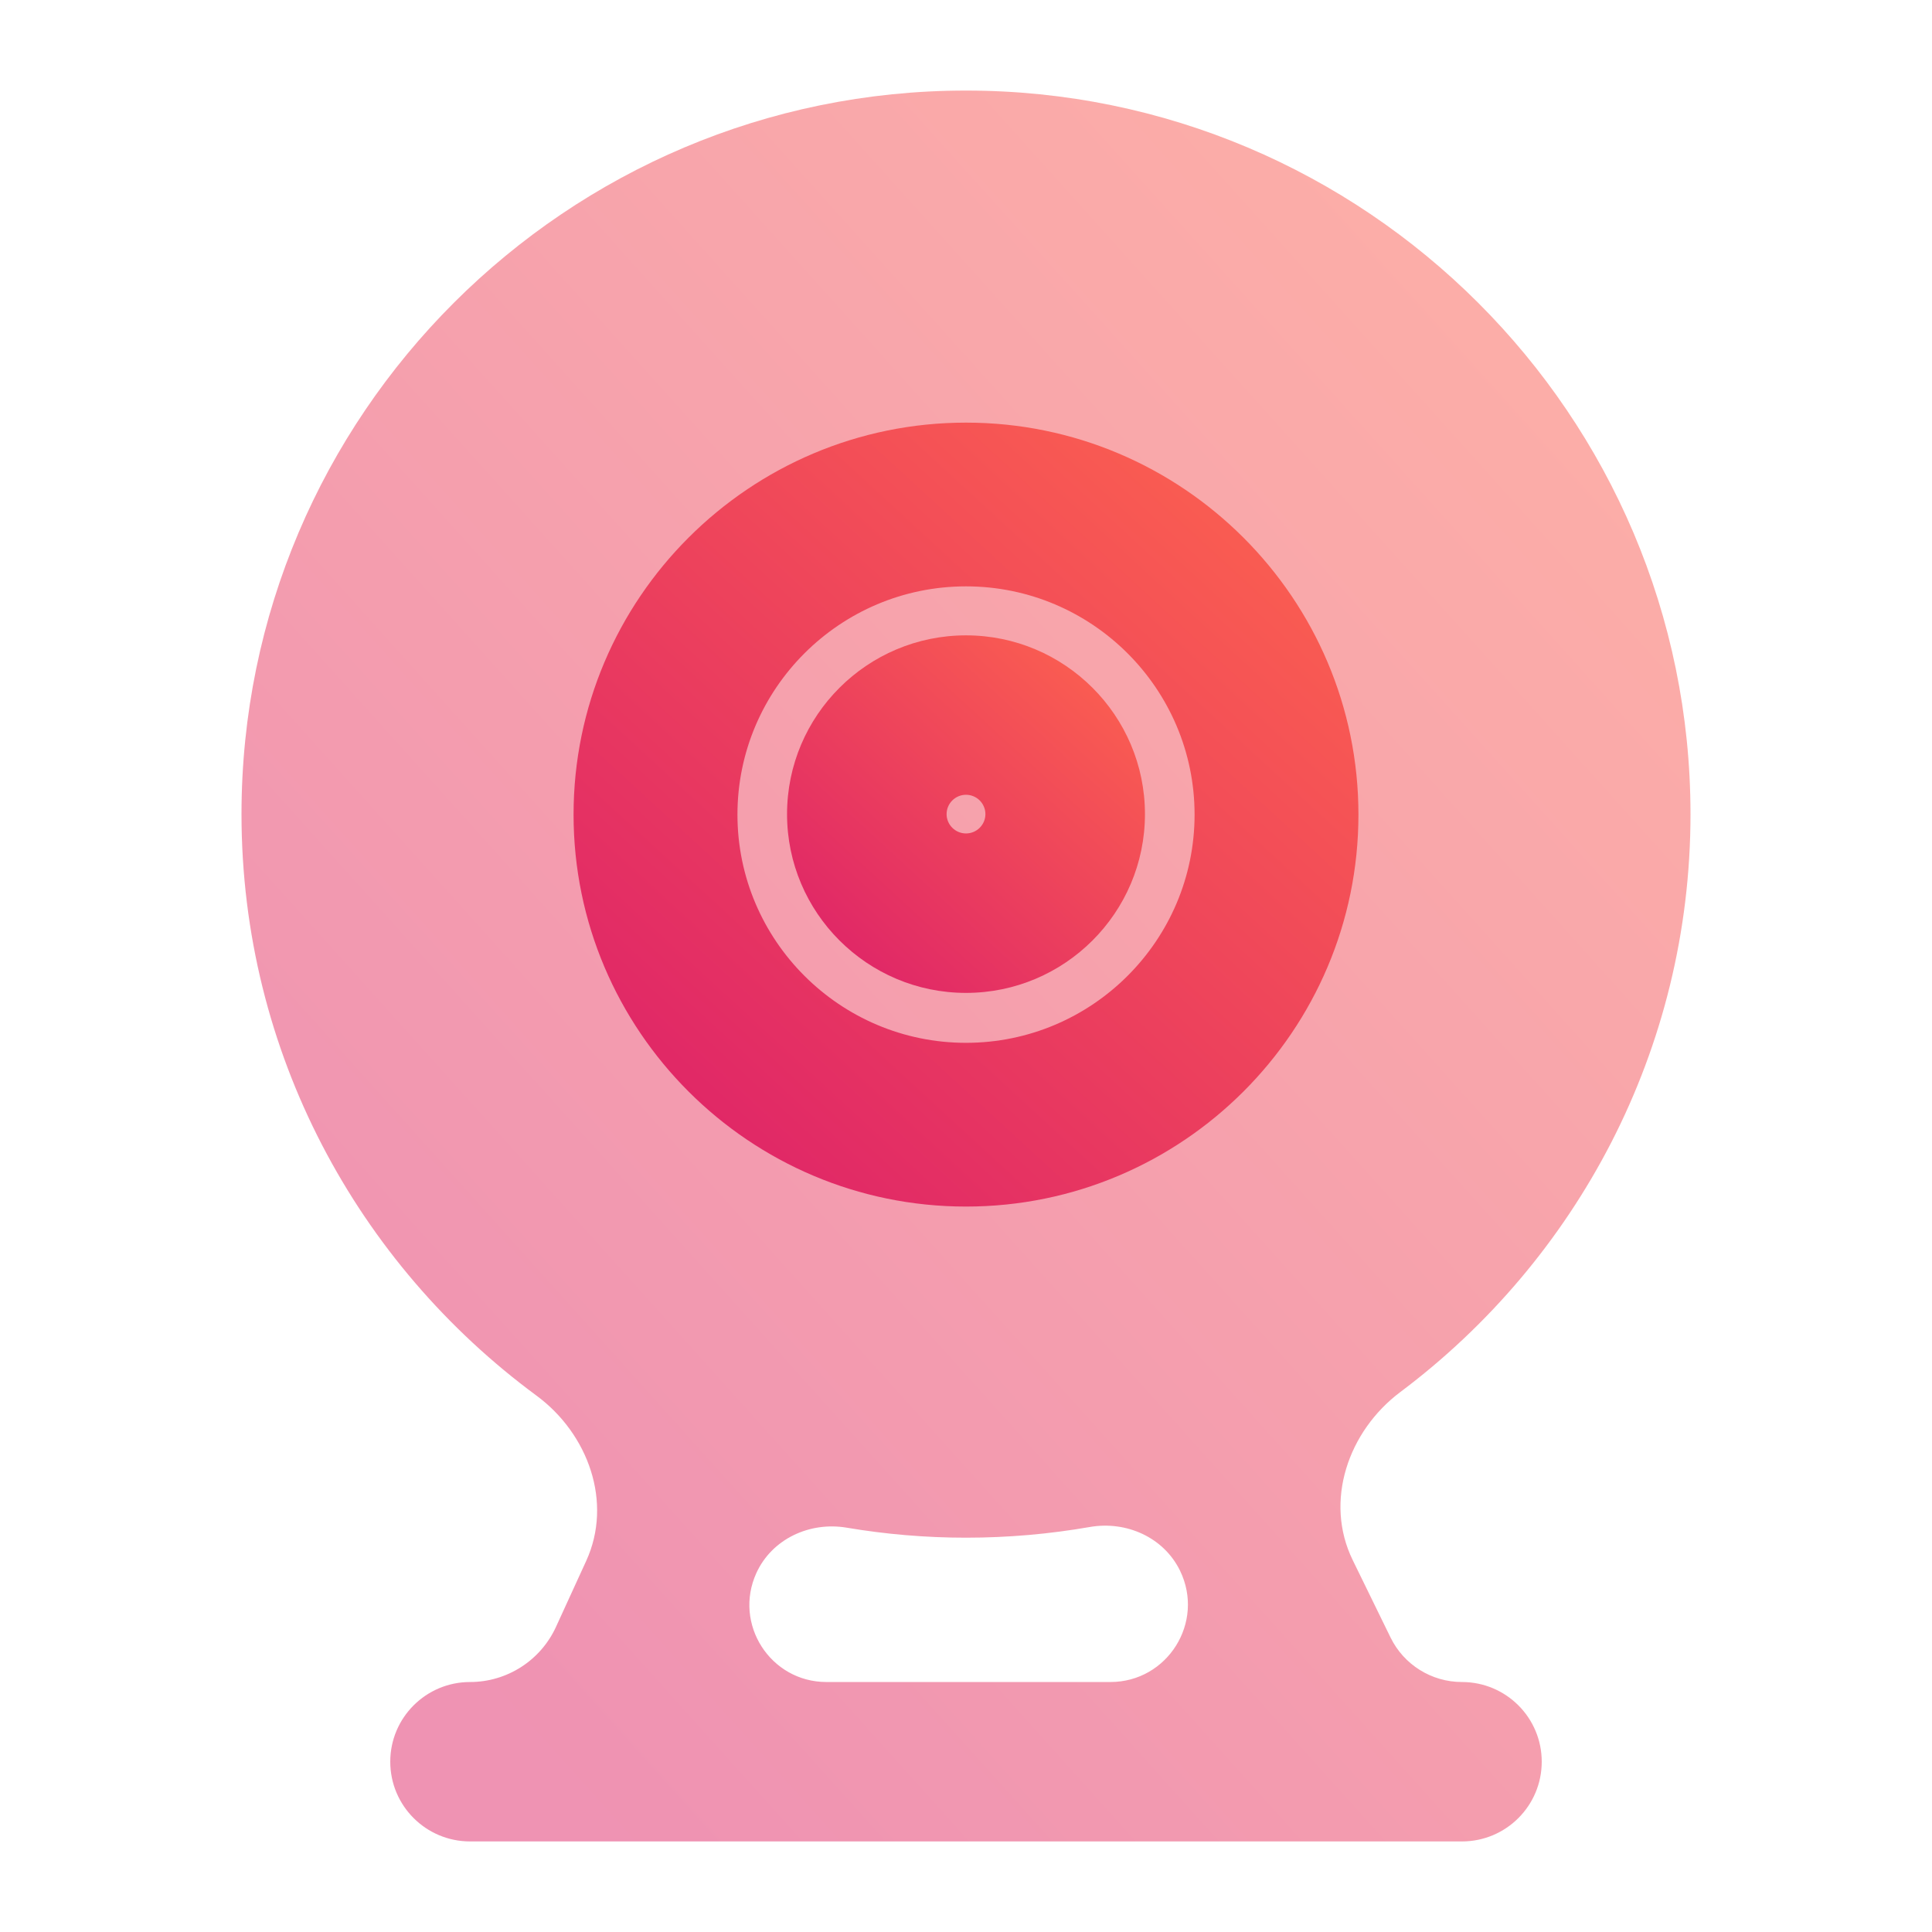 <svg width="64" height="64" viewBox="0 0 64 64" fill="none" xmlns="http://www.w3.org/2000/svg">
<path opacity="0.5" fill-rule="evenodd" clip-rule="evenodd" d="M32 3C18.765 3 8 13.751 8 26.969C8 34.869 11.854 41.869 17.771 46.231C19.489 47.498 20.306 49.769 19.418 51.709L18.418 53.892C17.908 55.005 16.796 55.719 15.572 55.719V55.719C14.111 55.719 12.928 56.9 12.928 58.359C12.928 59.818 14.111 61 15.572 61H48.428C49.889 61 51.072 59.818 51.072 58.359C51.072 56.9 49.889 55.719 48.428 55.719V55.719C47.421 55.719 46.503 55.146 46.062 54.241L44.81 51.68C43.86 49.734 44.656 47.411 46.389 46.112C52.215 41.742 56 34.798 56 26.969C56 13.751 45.235 3 32 3ZM32 50.938C33.398 50.938 34.768 50.816 36.1 50.584C37.31 50.373 38.552 50.926 39.09 52.031V52.031C39.919 53.735 38.678 55.719 36.782 55.719H27.378C25.521 55.719 24.286 53.798 25.056 52.108V52.108C25.572 50.979 26.822 50.4 28.046 50.606C29.331 50.823 30.652 50.938 32 50.938Z" fill="url(#paint0_linear_365_103)"/>
<path fill-rule="evenodd" clip-rule="evenodd" d="M32 21.047C28.731 21.047 26.072 23.701 26.072 26.969C26.072 30.236 28.731 32.891 32 32.891C35.269 32.891 37.928 30.236 37.928 26.969C37.928 23.701 35.269 21.047 32 21.047ZM31.357 26.969C31.357 26.617 31.645 26.328 32 26.328C32.355 26.328 32.643 26.617 32.643 26.969C32.643 27.32 32.355 27.609 32 27.609C31.645 27.609 31.357 27.32 31.357 26.969Z" fill="url(#paint1_linear_365_103)"/>
<path fill-rule="evenodd" clip-rule="evenodd" d="M32 14C39.167 14 45 19.823 45 26.984C45 34.145 39.167 39.969 32 39.969C24.833 39.969 19 34.145 19 26.984C19 19.823 24.833 14 32 14ZM32 19.424C27.825 19.424 24.429 22.818 24.429 26.984C24.429 31.151 27.825 34.545 32 34.545C36.175 34.545 39.572 31.151 39.572 26.984C39.572 22.818 36.175 19.424 32 19.424Z" fill="url(#paint2_linear_365_103)"/>
<defs>
<linearGradient id="paint0_linear_365_103" x1="10.618" y1="61" x2="64.537" y2="12.489" gradientUnits="userSpaceOnUse">
<stop offset="0.107" stop-color="#E02767"/>
<stop offset="0.871" stop-color="#FA5D51"/>
</linearGradient>
<linearGradient id="paint1_linear_365_103" x1="26.718" y1="32.891" x2="37.751" y2="20.884" gradientUnits="userSpaceOnUse">
<stop offset="0.107" stop-color="#E02767"/>
<stop offset="0.871" stop-color="#FA5D51"/>
</linearGradient>
<linearGradient id="paint2_linear_365_103" x1="20.418" y1="39.969" x2="44.608" y2="13.64" gradientUnits="userSpaceOnUse">
<stop offset="0.107" stop-color="#E02767"/>
<stop offset="0.871" stop-color="#FA5D51"/>
</linearGradient>
</defs>
</svg>
